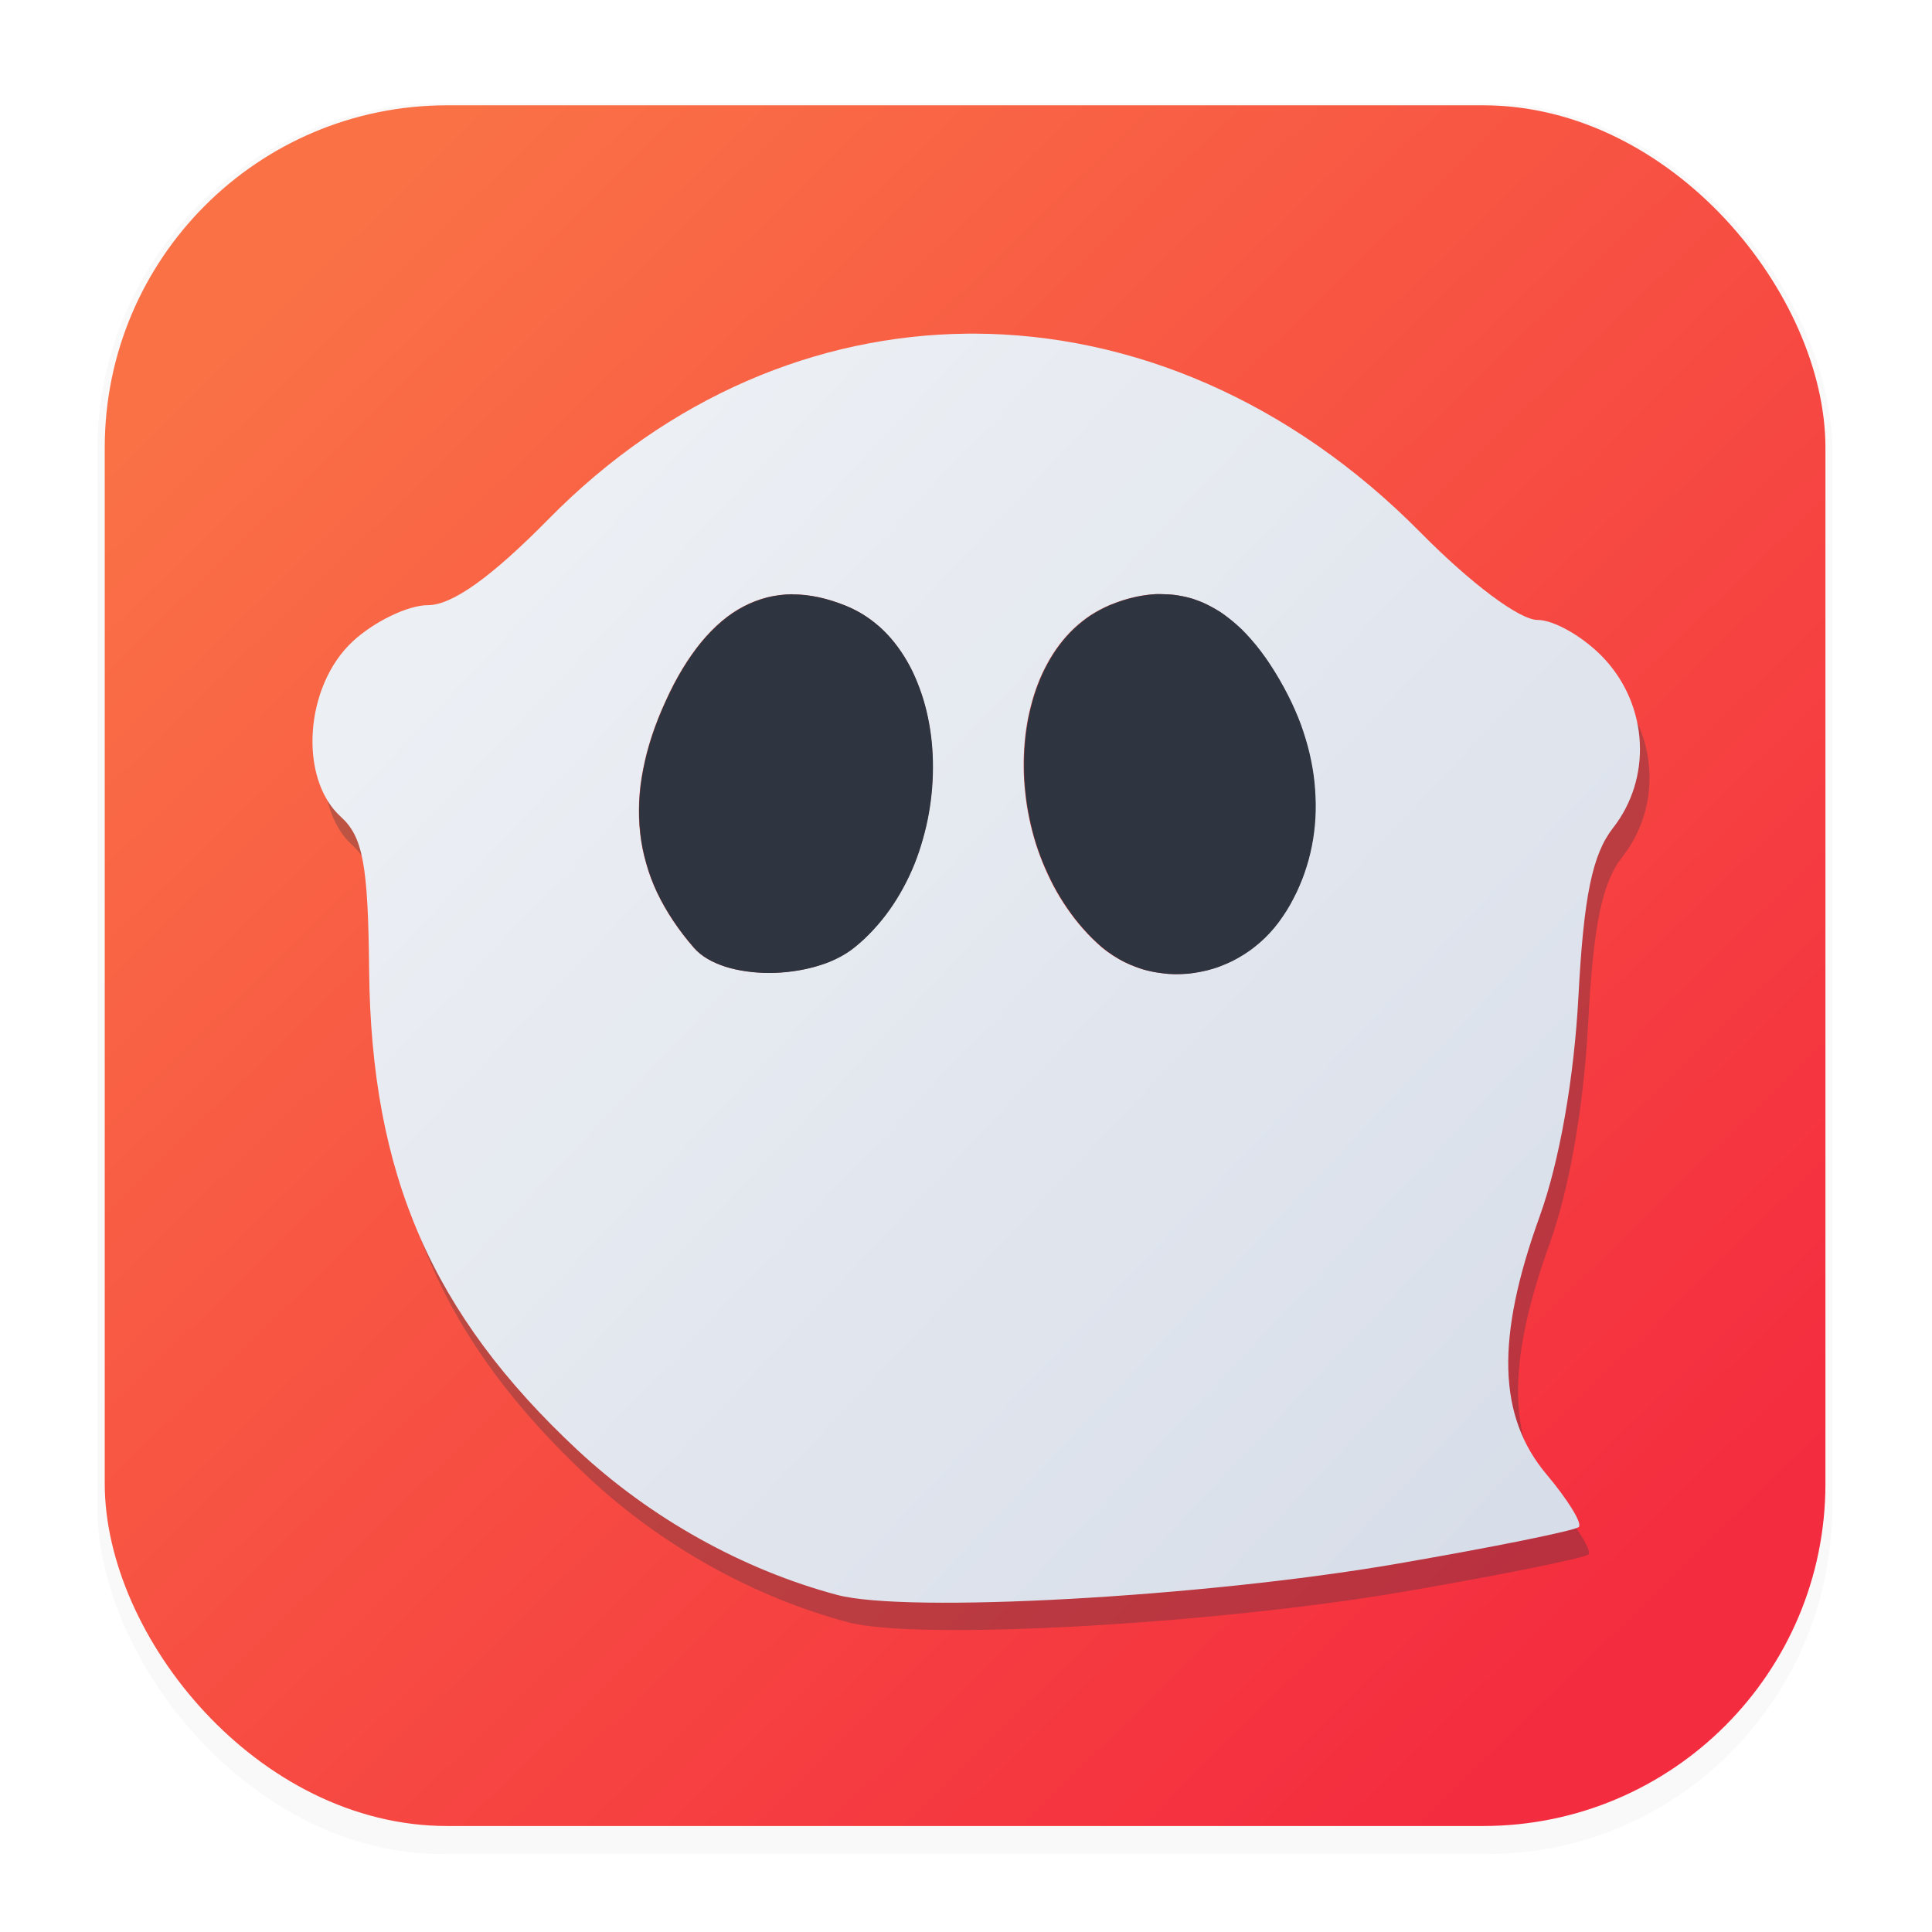 <?xml version="1.0" encoding="UTF-8" standalone="no"?>
<svg
   width="64"
   height="64"
   version="1.1"
   viewBox="0 0 16.933 16.933"
   id="svg51"
   sodipodi:docname="ghostwriter.svg"
   inkscape:version="1.2.1 (9c6d41e410, 2022-07-14)"
   xmlns:inkscape="http://www.inkscape.org/namespaces/inkscape"
   xmlns:sodipodi="http://sodipodi.sourceforge.net/DTD/sodipodi-0.dtd"
   xmlns:xlink="http://www.w3.org/1999/xlink"
   xmlns="http://www.w3.org/2000/svg"
   xmlns:svg="http://www.w3.org/2000/svg">
  <sodipodi:namedview
     id="namedview53"
     pagecolor="#505050"
     bordercolor="#ffffff"
     borderopacity="1"
     inkscape:showpageshadow="0"
     inkscape:pageopacity="0"
     inkscape:pagecheckerboard="1"
     inkscape:deskcolor="#505050"
     showgrid="false"
     inkscape:zoom="10.305766"
     inkscape:cx="12.565781"
     inkscape:cy="36.872561"
     inkscape:window-width="1920"
     inkscape:window-height="1015"
     inkscape:window-x="0"
     inkscape:window-y="37"
     inkscape:window-maximized="1"
     inkscape:current-layer="svg51" />
  <defs
     id="defs23">
    <linearGradient
       id="linearGradient1571"
       x1="43.9"
       x2="46.966"
       y1="7.792"
       y2="9.751"
       gradientUnits="userSpaceOnUse"
       spreadMethod="pad">
      <stop
         stop-color="#4c566a"
         offset="0"
         id="stop1567"
         style="stop-color:#4c676a;stop-opacity:1;" />
      <stop
         stop-color="#2e3440"
         offset="1"
         id="stop1569" />
    </linearGradient>
    <linearGradient
       id="linearGradient1565"
       x1="43.9"
       x2="46.966"
       y1="7.792"
       y2="9.751"
       gradientUnits="userSpaceOnUse"
       spreadMethod="pad">
      <stop
         stop-color="#4c566a"
         offset="0"
         id="stop1561"
         style="stop-color:#4c6a63;stop-opacity:1;" />
      <stop
         stop-color="#2e3440"
         offset="1"
         id="stop1563" />
    </linearGradient>
    <linearGradient
       id="linearGradient1559"
       x1="43.9"
       x2="46.966"
       y1="7.792"
       y2="9.751"
       gradientUnits="userSpaceOnUse"
       spreadMethod="pad">
      <stop
         stop-color="#4c566a"
         offset="0"
         id="stop1555"
         style="stop-color:#4c6a5c;stop-opacity:1;" />
      <stop
         stop-color="#2e3440"
         offset="1"
         id="stop1557" />
    </linearGradient>
    <linearGradient
       id="linearGradient1553"
       x1="43.9"
       x2="46.966"
       y1="7.792"
       y2="9.751"
       gradientUnits="userSpaceOnUse"
       spreadMethod="pad">
      <stop
         stop-color="#4c566a"
         offset="0"
         id="stop1549"
         style="stop-color:#4c6a58;stop-opacity:1;" />
      <stop
         stop-color="#2e3440"
         offset="1"
         id="stop1551" />
    </linearGradient>
    <linearGradient
       id="linearGradient1547"
       x1="43.9"
       x2="46.966"
       y1="7.792"
       y2="9.751"
       gradientUnits="userSpaceOnUse"
       spreadMethod="pad">
      <stop
         stop-color="#4c566a"
         offset="0"
         id="stop1543"
         style="stop-color:#4c6a57;stop-opacity:1;" />
      <stop
         stop-color="#2e3440"
         offset="1"
         id="stop1545" />
    </linearGradient>
    <linearGradient
       id="linearGradient1541"
       x1="43.9"
       x2="46.966"
       y1="7.792"
       y2="9.751"
       gradientUnits="userSpaceOnUse"
       spreadMethod="pad">
      <stop
         stop-color="#4c566a"
         offset="0"
         id="stop1537"
         style="stop-color:#4c6a5c;stop-opacity:1;" />
      <stop
         stop-color="#2e3440"
         offset="1"
         id="stop1539" />
    </linearGradient>
    <linearGradient
       id="linearGradient1535"
       x1="43.9"
       x2="46.966"
       y1="7.792"
       y2="9.751"
       gradientUnits="userSpaceOnUse"
       spreadMethod="pad">
      <stop
         stop-color="#4c566a"
         offset="0"
         id="stop1531"
         style="stop-color:#4c656a;stop-opacity:1;" />
      <stop
         stop-color="#2e3440"
         offset="1"
         id="stop1533" />
    </linearGradient>
    <linearGradient
       id="linearGradient1529"
       x1="43.9"
       x2="46.966"
       y1="7.792"
       y2="9.751"
       gradientUnits="userSpaceOnUse"
       spreadMethod="pad">
      <stop
         stop-color="#4c566a"
         offset="0"
         id="stop1525"
         style="stop-color:#4c506a;stop-opacity:1;" />
      <stop
         stop-color="#2e3440"
         offset="1"
         id="stop1527" />
    </linearGradient>
    <linearGradient
       id="linearGradient1523"
       x1="43.9"
       x2="46.966"
       y1="7.792"
       y2="9.751"
       gradientUnits="userSpaceOnUse"
       spreadMethod="pad">
      <stop
         stop-color="#4c566a"
         offset="0"
         id="stop1519"
         style="stop-color:#4c4e6a;stop-opacity:1;" />
      <stop
         stop-color="#2e3440"
         offset="1"
         id="stop1521" />
    </linearGradient>
    <linearGradient
       id="linearGradient1517"
       x1="43.9"
       x2="46.966"
       y1="7.792"
       y2="9.751"
       gradientUnits="userSpaceOnUse"
       spreadMethod="pad">
      <stop
         stop-color="#4c566a"
         offset="0"
         id="stop1513"
         style="stop-color:#4c566a;stop-opacity:1;" />
      <stop
         stop-color="#2e3440"
         offset="1"
         id="stop1515" />
    </linearGradient>
    <linearGradient
       id="linearGradient1511"
       x1="43.9"
       x2="46.966"
       y1="7.792"
       y2="9.751"
       gradientUnits="userSpaceOnUse"
       spreadMethod="pad">
      <stop
         stop-color="#4c566a"
         offset="0"
         id="stop1507"
         style="stop-color:#4c566a;stop-opacity:1;" />
      <stop
         stop-color="#2e3440"
         offset="1"
         id="stop1509" />
    </linearGradient>
    <linearGradient
       id="linearGradient1505"
       x1="43.9"
       x2="46.966"
       y1="7.792"
       y2="9.751"
       gradientUnits="userSpaceOnUse"
       spreadMethod="pad">
      <stop
         stop-color="#4c566a"
         offset="0"
         id="stop1501"
         style="stop-color:#4c566a;stop-opacity:1;" />
      <stop
         stop-color="#2e3440"
         offset="1"
         id="stop1503" />
    </linearGradient>
    <linearGradient
       id="linearGradient1499"
       x1="43.9"
       x2="46.966"
       y1="7.792"
       y2="9.751"
       gradientUnits="userSpaceOnUse"
       spreadMethod="pad">
      <stop
         stop-color="#4c566a"
         offset="0"
         id="stop1495"
         style="stop-color:#4c566a;stop-opacity:1;" />
      <stop
         stop-color="#2e3440"
         offset="1"
         id="stop1497" />
    </linearGradient>
    <linearGradient
       id="linearGradient1493"
       x1="43.9"
       x2="46.966"
       y1="7.792"
       y2="9.751"
       gradientUnits="userSpaceOnUse"
       spreadMethod="pad">
      <stop
         stop-color="#4c566a"
         offset="0"
         id="stop1489"
         style="stop-color:#4c566a;stop-opacity:1;" />
      <stop
         stop-color="#2e3440"
         offset="1"
         id="stop1491" />
    </linearGradient>
    <linearGradient
       id="linearGradient1487"
       x1="43.9"
       x2="46.966"
       y1="7.792"
       y2="9.751"
       gradientUnits="userSpaceOnUse"
       spreadMethod="pad">
      <stop
         stop-color="#4c566a"
         offset="0"
         id="stop1483"
         style="stop-color:#4c566a;stop-opacity:1;" />
      <stop
         stop-color="#2e3440"
         offset="1"
         id="stop1485" />
    </linearGradient>
    <linearGradient
       id="linearGradient1481"
       x1="43.9"
       x2="46.966"
       y1="7.792"
       y2="9.751"
       gradientUnits="userSpaceOnUse"
       spreadMethod="pad">
      <stop
         stop-color="#4c566a"
         offset="0"
         id="stop1477"
         style="stop-color:#4c566a;stop-opacity:1;" />
      <stop
         stop-color="#2e3440"
         offset="1"
         id="stop1479" />
    </linearGradient>
    <linearGradient
       id="linearGradient1475"
       x1="43.9"
       x2="46.966"
       y1="7.792"
       y2="9.751"
       gradientUnits="userSpaceOnUse"
       spreadMethod="pad">
      <stop
         stop-color="#4c566a"
         offset="0"
         id="stop1471"
         style="stop-color:#4c566a;stop-opacity:1;" />
      <stop
         stop-color="#2e3440"
         offset="1"
         id="stop1473" />
    </linearGradient>
    <linearGradient
       id="linearGradient1469"
       x1="43.9"
       x2="46.966"
       y1="7.792"
       y2="9.751"
       gradientUnits="userSpaceOnUse"
       spreadMethod="pad">
      <stop
         stop-color="#4c566a"
         offset="0"
         id="stop1465"
         style="stop-color:#4c566a;stop-opacity:1;" />
      <stop
         stop-color="#2e3440"
         offset="1"
         id="stop1467" />
    </linearGradient>
    <linearGradient
       id="linearGradient1463"
       x1="43.9"
       x2="46.966"
       y1="7.792"
       y2="9.751"
       gradientUnits="userSpaceOnUse"
       spreadMethod="pad">
      <stop
         stop-color="#4c566a"
         offset="0"
         id="stop1459"
         style="stop-color:#4c566a;stop-opacity:1;" />
      <stop
         stop-color="#2e3440"
         offset="1"
         id="stop1461" />
    </linearGradient>
    <linearGradient
       id="linearGradient1457"
       x1="43.9"
       x2="46.966"
       y1="7.792"
       y2="9.751"
       gradientUnits="userSpaceOnUse"
       spreadMethod="pad">
      <stop
         stop-color="#4c566a"
         offset="0"
         id="stop1453"
         style="stop-color:#4c566a;stop-opacity:1;" />
      <stop
         stop-color="#2e3440"
         offset="1"
         id="stop1455" />
    </linearGradient>
    <linearGradient
       id="linearGradient1451"
       x1="43.9"
       x2="46.966"
       y1="7.792"
       y2="9.751"
       gradientUnits="userSpaceOnUse"
       spreadMethod="pad">
      <stop
         stop-color="#4c566a"
         offset="0"
         id="stop1447"
         style="stop-color:#7a869f;stop-opacity:1;" />
      <stop
         stop-color="#2e3440"
         offset="1"
         id="stop1449" />
    </linearGradient>
    <linearGradient
       id="linearGradient1445"
       x1="43.9"
       x2="46.966"
       y1="7.792"
       y2="9.751"
       gradientUnits="userSpaceOnUse"
       spreadMethod="pad">
      <stop
         stop-color="#4c566a"
         offset="0"
         id="stop1441"
         style="stop-color:#677590;stop-opacity:1;" />
      <stop
         stop-color="#2e3440"
         offset="1"
         id="stop1443" />
    </linearGradient>
    <linearGradient
       id="linearGradient1439"
       x1="43.9"
       x2="46.966"
       y1="7.792"
       y2="9.751"
       gradientUnits="userSpaceOnUse"
       spreadMethod="pad">
      <stop
         stop-color="#4c566a"
         offset="0"
         id="stop1435"
         style="stop-color:#485164;stop-opacity:1;" />
      <stop
         stop-color="#2e3440"
         offset="1"
         id="stop1437" />
    </linearGradient>
    <linearGradient
       id="linearGradient1433"
       x1="43.9"
       x2="46.966"
       y1="7.792"
       y2="9.751"
       gradientUnits="userSpaceOnUse"
       spreadMethod="pad">
      <stop
         stop-color="#4c566a"
         offset="0"
         id="stop1429"
         style="stop-color:#2d333f;stop-opacity:1;" />
      <stop
         stop-color="#2e3440"
         offset="1"
         id="stop1431" />
    </linearGradient>
    <linearGradient
       id="linearGradient1427"
       x1="43.9"
       x2="46.966"
       y1="7.792"
       y2="9.751"
       gradientUnits="userSpaceOnUse"
       spreadMethod="pad">
      <stop
         stop-color="#4c566a"
         offset="0"
         id="stop1423"
         style="stop-color:#1e222a;stop-opacity:1;" />
      <stop
         stop-color="#2e3440"
         offset="1"
         id="stop1425" />
    </linearGradient>
    <linearGradient
       id="linearGradient1421"
       x1="43.9"
       x2="46.966"
       y1="7.792"
       y2="9.751"
       gradientUnits="userSpaceOnUse"
       spreadMethod="pad">
      <stop
         stop-color="#4c566a"
         offset="0"
         id="stop1417"
         style="stop-color:#171a20;stop-opacity:1;" />
      <stop
         stop-color="#2e3440"
         offset="1"
         id="stop1419" />
    </linearGradient>
    <linearGradient
       id="linearGradient1415"
       x1="43.9"
       x2="46.966"
       y1="7.792"
       y2="9.751"
       gradientUnits="userSpaceOnUse"
       spreadMethod="pad">
      <stop
         stop-color="#4c566a"
         offset="0"
         id="stop1411"
         style="stop-color:#15181e;stop-opacity:1;" />
      <stop
         stop-color="#2e3440"
         offset="1"
         id="stop1413" />
    </linearGradient>
    <linearGradient
       id="linearGradient1409"
       x1="43.9"
       x2="46.966"
       y1="7.792"
       y2="9.751"
       gradientUnits="userSpaceOnUse"
       spreadMethod="pad">
      <stop
         stop-color="#4c566a"
         offset="0"
         id="stop1405"
         style="stop-color:#191c22;stop-opacity:1;" />
      <stop
         stop-color="#2e3440"
         offset="1"
         id="stop1407" />
    </linearGradient>
    <linearGradient
       id="linearGradient1403"
       x1="43.9"
       x2="46.966"
       y1="7.792"
       y2="9.751"
       gradientUnits="userSpaceOnUse"
       spreadMethod="pad">
      <stop
         stop-color="#4c566a"
         offset="0"
         id="stop1399"
         style="stop-color:#2a303b;stop-opacity:1;" />
      <stop
         stop-color="#2e3440"
         offset="1"
         id="stop1401" />
    </linearGradient>
    <linearGradient
       id="linearGradient1397"
       x1="43.9"
       x2="46.966"
       y1="7.792"
       y2="9.751"
       gradientUnits="userSpaceOnUse"
       spreadMethod="pad">
      <stop
         stop-color="#4c566a"
         offset="0"
         id="stop1393"
         style="stop-color:#3f4858;stop-opacity:1;" />
      <stop
         stop-color="#2e3440"
         offset="1"
         id="stop1395" />
    </linearGradient>
    <linearGradient
       id="linearGradient1391"
       x1="43.9"
       x2="46.966"
       y1="7.792"
       y2="9.751"
       gradientUnits="userSpaceOnUse"
       spreadMethod="pad">
      <stop
         stop-color="#4c566a"
         offset="0"
         id="stop1387"
         style="stop-color:#454e60;stop-opacity:1;" />
      <stop
         stop-color="#2e3440"
         offset="1"
         id="stop1389" />
    </linearGradient>
    <linearGradient
       id="linearGradient1385"
       x1="43.9"
       x2="46.966"
       y1="7.792"
       y2="9.751"
       gradientUnits="userSpaceOnUse"
       spreadMethod="pad">
      <stop
         stop-color="#4c566a"
         offset="0"
         id="stop1381"
         style="stop-color:#254991;stop-opacity:1;" />
      <stop
         stop-color="#2e3440"
         offset="1"
         id="stop1383" />
    </linearGradient>
    <linearGradient
       id="linearGradient1379"
       x1="43.9"
       x2="46.966"
       y1="7.792"
       y2="9.751"
       gradientUnits="userSpaceOnUse"
       spreadMethod="pad">
      <stop
         stop-color="#4c566a"
         offset="0"
         id="stop1375"
         style="stop-color:#214895;stop-opacity:1;" />
      <stop
         stop-color="#2e3440"
         offset="1"
         id="stop1377" />
    </linearGradient>
    <linearGradient
       id="linearGradient1373"
       x1="43.9"
       x2="46.966"
       y1="7.792"
       y2="9.751"
       gradientUnits="userSpaceOnUse"
       spreadMethod="pad">
      <stop
         stop-color="#4c566a"
         offset="0"
         id="stop1369"
         style="stop-color:#214895;stop-opacity:1;" />
      <stop
         stop-color="#2e3440"
         offset="1"
         id="stop1371" />
    </linearGradient>
    <linearGradient
       id="linearGradient1367"
       x1="43.9"
       x2="46.966"
       y1="7.792"
       y2="9.751"
       gradientUnits="userSpaceOnUse"
       spreadMethod="pad">
      <stop
         stop-color="#4c566a"
         offset="0"
         id="stop1363"
         style="stop-color:#204796;stop-opacity:1;" />
      <stop
         stop-color="#2e3440"
         offset="1"
         id="stop1365" />
    </linearGradient>
    <linearGradient
       id="linearGradient1361"
       x1="43.9"
       x2="46.966"
       y1="7.792"
       y2="9.751"
       gradientUnits="userSpaceOnUse"
       spreadMethod="pad">
      <stop
         stop-color="#4c566a"
         offset="0"
         id="stop1357"
         style="stop-color:#214895;stop-opacity:1;" />
      <stop
         stop-color="#2e3440"
         offset="1"
         id="stop1359" />
    </linearGradient>
    <linearGradient
       id="linearGradient1355"
       x1="43.9"
       x2="46.966"
       y1="7.792"
       y2="9.751"
       gradientUnits="userSpaceOnUse"
       spreadMethod="pad">
      <stop
         stop-color="#4c566a"
         offset="0"
         id="stop1351"
         style="stop-color:#2e4c88;stop-opacity:1;" />
      <stop
         stop-color="#2e3440"
         offset="1"
         id="stop1353" />
    </linearGradient>
    <linearGradient
       id="linearGradient1349"
       x1="43.9"
       x2="46.966"
       y1="7.792"
       y2="9.751"
       gradientUnits="userSpaceOnUse"
       spreadMethod="pad">
      <stop
         stop-color="#4c566a"
         offset="0"
         id="stop1345"
         style="stop-color:#3d5179;stop-opacity:1;" />
      <stop
         stop-color="#2e3440"
         offset="1"
         id="stop1347" />
    </linearGradient>
    <linearGradient
       id="linearGradient1343"
       x1="43.9"
       x2="46.966"
       y1="7.792"
       y2="9.751"
       gradientUnits="userSpaceOnUse"
       spreadMethod="pad">
      <stop
         stop-color="#4c566a"
         offset="0"
         id="stop1339"
         style="stop-color:#3f5277;stop-opacity:1;" />
      <stop
         stop-color="#2e3440"
         offset="1"
         id="stop1341" />
    </linearGradient>
    <linearGradient
       id="linearGradient1176"
       x1="43.9"
       x2="46.966"
       y1="7.792"
       y2="9.751"
       gradientUnits="userSpaceOnUse"
       spreadMethod="pad">
      <stop
         stop-color="#4c566a"
         offset="0"
         id="stop1172"
         style="stop-color:#18459e;stop-opacity:1;" />
      <stop
         stop-color="#2e3440"
         offset="1"
         id="stop1174" />
    </linearGradient>
    <linearGradient
       id="linearGradient1170"
       x1="43.9"
       x2="46.966"
       y1="7.792"
       y2="9.751"
       gradientUnits="userSpaceOnUse"
       spreadMethod="pad">
      <stop
         stop-color="#4c566a"
         offset="0"
         id="stop1166"
         style="stop-color:#17449f;stop-opacity:1;" />
      <stop
         stop-color="#2e3440"
         offset="1"
         id="stop1168" />
    </linearGradient>
    <linearGradient
       id="linearGradient1164"
       x1="43.9"
       x2="46.966"
       y1="7.792"
       y2="9.751"
       gradientUnits="userSpaceOnUse"
       spreadMethod="pad">
      <stop
         stop-color="#4c566a"
         offset="0"
         id="stop1160"
         style="stop-color:#1644a0;stop-opacity:1;" />
      <stop
         stop-color="#2e3440"
         offset="1"
         id="stop1162" />
    </linearGradient>
    <linearGradient
       id="linearGradient1158"
       x1="43.9"
       x2="46.966"
       y1="7.792"
       y2="9.751"
       gradientUnits="userSpaceOnUse"
       spreadMethod="pad">
      <stop
         stop-color="#4c566a"
         offset="0"
         id="stop1154"
         style="stop-color:#19459d;stop-opacity:1;" />
      <stop
         stop-color="#2e3440"
         offset="1"
         id="stop1156" />
    </linearGradient>
    <linearGradient
       id="linearGradient1152"
       x1="43.9"
       x2="46.966"
       y1="7.792"
       y2="9.751"
       gradientUnits="userSpaceOnUse"
       spreadMethod="pad">
      <stop
         stop-color="#4c566a"
         offset="0"
         id="stop1148"
         style="stop-color:#2a4b8c;stop-opacity:1;" />
      <stop
         stop-color="#2e3440"
         offset="1"
         id="stop1150" />
    </linearGradient>
    <linearGradient
       id="linearGradient1146"
       x1="43.9"
       x2="46.966"
       y1="7.792"
       y2="9.751"
       gradientUnits="userSpaceOnUse"
       spreadMethod="pad">
      <stop
         stop-color="#4c566a"
         offset="0"
         id="stop1142"
         style="stop-color:#364f80;stop-opacity:1;" />
      <stop
         stop-color="#2e3440"
         offset="1"
         id="stop1144" />
    </linearGradient>
    <linearGradient
       id="linearGradient1140"
       x1="43.9"
       x2="46.966"
       y1="7.792"
       y2="9.751"
       gradientUnits="userSpaceOnUse"
       spreadMethod="pad">
      <stop
         stop-color="#4c566a"
         offset="0"
         id="stop1136"
         style="stop-color:#3a507c;stop-opacity:1;" />
      <stop
         stop-color="#2e3440"
         offset="1"
         id="stop1138" />
    </linearGradient>
    <linearGradient
       id="linearGradient1134"
       x1="43.9"
       x2="46.966"
       y1="7.792"
       y2="9.751"
       gradientUnits="userSpaceOnUse"
       spreadMethod="pad">
      <stop
         stop-color="#4c566a"
         offset="0"
         id="stop1130"
         style="stop-color:#3b507b;stop-opacity:1;" />
      <stop
         stop-color="#2e3440"
         offset="1"
         id="stop1132" />
    </linearGradient>
    <linearGradient
       id="linearGradient1128"
       x1="43.9"
       x2="46.966"
       y1="7.792"
       y2="9.751"
       gradientUnits="userSpaceOnUse"
       spreadMethod="pad">
      <stop
         stop-color="#4c566a"
         offset="0"
         id="stop1124"
         style="stop-color:#344e82;stop-opacity:1;" />
      <stop
         stop-color="#2e3440"
         offset="1"
         id="stop1126" />
    </linearGradient>
    <linearGradient
       id="linearGradient1122"
       x1="43.9"
       x2="46.966"
       y1="7.792"
       y2="9.751"
       gradientUnits="userSpaceOnUse"
       spreadMethod="pad">
      <stop
         stop-color="#4c566a"
         offset="0"
         id="stop1118"
         style="stop-color:#434c5d;stop-opacity:1;" />
      <stop
         stop-color="#2e3440"
         offset="1"
         id="stop1120" />
    </linearGradient>
    <linearGradient
       id="linearGradient1116"
       x1="43.9"
       x2="46.966"
       y1="7.792"
       y2="9.751"
       gradientUnits="userSpaceOnUse"
       spreadMethod="pad">
      <stop
         stop-color="#4c566a"
         offset="0"
         id="stop1112"
         style="stop-color:#424b5c;stop-opacity:1;" />
      <stop
         stop-color="#2e3440"
         offset="1"
         id="stop1114" />
    </linearGradient>
    <linearGradient
       id="linearGradient1110"
       x1="43.9"
       x2="46.966"
       y1="7.792"
       y2="9.751"
       gradientUnits="userSpaceOnUse"
       spreadMethod="pad">
      <stop
         stop-color="#4c566a"
         offset="0"
         id="stop1106"
         style="stop-color:#3a4151;stop-opacity:1;" />
      <stop
         stop-color="#2e3440"
         offset="1"
         id="stop1108" />
    </linearGradient>
    <linearGradient
       id="linearGradient1104"
       x1="43.9"
       x2="46.966"
       y1="7.792"
       y2="9.751"
       gradientUnits="userSpaceOnUse"
       spreadMethod="pad">
      <stop
         stop-color="#4c566a"
         offset="0"
         id="stop1100"
         style="stop-color:#323946;stop-opacity:1;" />
      <stop
         stop-color="#2e3440"
         offset="1"
         id="stop1102" />
    </linearGradient>
    <linearGradient
       id="linearGradient1098"
       x1="43.9"
       x2="46.966"
       y1="7.792"
       y2="9.751"
       gradientUnits="userSpaceOnUse"
       spreadMethod="pad">
      <stop
         stop-color="#4c566a"
         offset="0"
         id="stop1094"
         style="stop-color:#2e3441;stop-opacity:1;" />
      <stop
         stop-color="#2e3440"
         offset="1"
         id="stop1096" />
    </linearGradient>
    <linearGradient
       id="linearGradient1092"
       x1="43.9"
       x2="46.966"
       y1="7.792"
       y2="9.751"
       gradientUnits="userSpaceOnUse"
       spreadMethod="pad">
      <stop
         stop-color="#4c566a"
         offset="0"
         id="stop1088"
         style="stop-color:#2b313d;stop-opacity:1;" />
      <stop
         stop-color="#2e3440"
         offset="1"
         id="stop1090" />
    </linearGradient>
    <linearGradient
       id="linearGradient1086"
       x1="43.9"
       x2="46.966"
       y1="7.792"
       y2="9.751"
       gradientUnits="userSpaceOnUse"
       spreadMethod="pad">
      <stop
         stop-color="#4c566a"
         offset="0"
         id="stop1082"
         style="stop-color:#2a2f3a;stop-opacity:1;" />
      <stop
         stop-color="#2e3440"
         offset="1"
         id="stop1084" />
    </linearGradient>
    <linearGradient
       id="linearGradient1080"
       x1="43.9"
       x2="46.966"
       y1="7.792"
       y2="9.751"
       gradientUnits="userSpaceOnUse"
       spreadMethod="pad">
      <stop
         stop-color="#4c566a"
         offset="0"
         id="stop1076"
         style="stop-color:#282d37;stop-opacity:1;" />
      <stop
         stop-color="#2e3440"
         offset="1"
         id="stop1078" />
    </linearGradient>
    <linearGradient
       id="linearGradient1074"
       x1="43.9"
       x2="46.966"
       y1="7.792"
       y2="9.751"
       gradientUnits="userSpaceOnUse"
       spreadMethod="pad">
      <stop
         stop-color="#4c566a"
         offset="0"
         id="stop1070"
         style="stop-color:#282d38;stop-opacity:1;" />
      <stop
         stop-color="#2e3440"
         offset="1"
         id="stop1072" />
    </linearGradient>
    <linearGradient
       id="linearGradient1068"
       x1="43.9"
       x2="46.966"
       y1="7.792"
       y2="9.751"
       gradientUnits="userSpaceOnUse"
       spreadMethod="pad">
      <stop
         stop-color="#4c566a"
         offset="0"
         id="stop1064"
         style="stop-color:#2d333f;stop-opacity:1;" />
      <stop
         stop-color="#2e3440"
         offset="1"
         id="stop1066" />
    </linearGradient>
    <linearGradient
       id="linearGradient1062"
       x1="43.9"
       x2="46.966"
       y1="7.792"
       y2="9.751"
       gradientUnits="userSpaceOnUse"
       spreadMethod="pad">
      <stop
         stop-color="#4c566a"
         offset="0"
         id="stop1058"
         style="stop-color:#3e4656;stop-opacity:1;" />
      <stop
         stop-color="#2e3440"
         offset="1"
         id="stop1060" />
    </linearGradient>
    <linearGradient
       id="linearGradient1056"
       x1="43.9"
       x2="46.966"
       y1="7.792"
       y2="9.751"
       gradientUnits="userSpaceOnUse"
       spreadMethod="pad">
      <stop
         stop-color="#4c566a"
         offset="0"
         id="stop1052"
         style="stop-color:#4c566a;stop-opacity:1;" />
      <stop
         stop-color="#2e3440"
         offset="1"
         id="stop1054" />
    </linearGradient>
    <linearGradient
       id="linearGradient1050"
       x1="43.9"
       x2="46.966"
       y1="7.792"
       y2="9.751"
       gradientUnits="userSpaceOnUse"
       spreadMethod="pad">
      <stop
         stop-color="#4c566a"
         offset="0"
         id="stop1046"
         style="stop-color:#4f596e;stop-opacity:1;" />
      <stop
         stop-color="#2e3440"
         offset="1"
         id="stop1048" />
    </linearGradient>
    <linearGradient
       id="linearGradient1044"
       x1="43.9"
       x2="46.966"
       y1="7.792"
       y2="9.751"
       gradientUnits="userSpaceOnUse"
       spreadMethod="pad">
      <stop
         stop-color="#4c566a"
         offset="0"
         id="stop1040"
         style="stop-color:#284a8e;stop-opacity:1;" />
      <stop
         stop-color="#2e3440"
         offset="1"
         id="stop1042" />
    </linearGradient>
    <linearGradient
       id="linearGradient1038"
       x1="43.9"
       x2="46.966"
       y1="7.792"
       y2="9.751"
       gradientUnits="userSpaceOnUse"
       spreadMethod="pad">
      <stop
         stop-color="#4c566a"
         offset="0"
         id="stop1034"
         style="stop-color:#284a8e;stop-opacity:1;" />
      <stop
         stop-color="#2e3440"
         offset="1"
         id="stop1036" />
    </linearGradient>
    <linearGradient
       id="linearGradient1032"
       x1="43.9"
       x2="46.966"
       y1="7.792"
       y2="9.751"
       gradientUnits="userSpaceOnUse"
       spreadMethod="pad">
      <stop
         stop-color="#4c566a"
         offset="0"
         id="stop1028"
         style="stop-color:#284a8e;stop-opacity:1;" />
      <stop
         stop-color="#2e3440"
         offset="1"
         id="stop1030" />
    </linearGradient>
    <linearGradient
       id="linearGradient1026"
       x1="43.9"
       x2="46.966"
       y1="7.792"
       y2="9.751"
       gradientUnits="userSpaceOnUse"
       spreadMethod="pad">
      <stop
         stop-color="#4c566a"
         offset="0"
         id="stop1022"
         style="stop-color:#2d4c89;stop-opacity:1;" />
      <stop
         stop-color="#2e3440"
         offset="1"
         id="stop1024" />
    </linearGradient>
    <linearGradient
       id="linearGradient1020"
       x1="43.9"
       x2="46.966"
       y1="7.792"
       y2="9.751"
       gradientUnits="userSpaceOnUse"
       spreadMethod="pad">
      <stop
         stop-color="#4c566a"
         offset="0"
         id="stop1016"
         style="stop-color:#334e83;stop-opacity:1;" />
      <stop
         stop-color="#2e3440"
         offset="1"
         id="stop1018" />
    </linearGradient>
    <linearGradient
       id="linearGradient1014"
       x1="43.9"
       x2="46.966"
       y1="7.792"
       y2="9.751"
       gradientUnits="userSpaceOnUse"
       spreadMethod="pad">
      <stop
         stop-color="#4c566a"
         offset="0"
         id="stop1010"
         style="stop-color:#445372;stop-opacity:1;" />
      <stop
         stop-color="#2e3440"
         offset="1"
         id="stop1012" />
    </linearGradient>
    <linearGradient
       id="linearGradient1008"
       x1="43.9"
       x2="46.966"
       y1="7.792"
       y2="9.751"
       gradientUnits="userSpaceOnUse"
       spreadMethod="pad">
      <stop
         stop-color="#4c566a"
         offset="0"
         id="stop1004"
         style="stop-color:#4c566a;stop-opacity:1;" />
      <stop
         stop-color="#2e3440"
         offset="1"
         id="stop1006" />
    </linearGradient>
    <linearGradient
       id="linearGradient1002"
       x1="43.9"
       x2="46.966"
       y1="7.792"
       y2="9.751"
       gradientUnits="userSpaceOnUse"
       spreadMethod="pad">
      <stop
         stop-color="#4c566a"
         offset="0"
         id="stop998"
         style="stop-color:#4d5669;stop-opacity:1;" />
      <stop
         stop-color="#2e3440"
         offset="1"
         id="stop1000" />
    </linearGradient>
    <linearGradient
       id="linearGradient996"
       x1="43.9"
       x2="46.966"
       y1="7.792"
       y2="9.751"
       gradientUnits="userSpaceOnUse"
       spreadMethod="pad">
      <stop
         stop-color="#4c566a"
         offset="0"
         id="stop992"
         style="stop-color:#384f7e;stop-opacity:1;" />
      <stop
         stop-color="#2e3440"
         offset="1"
         id="stop994" />
    </linearGradient>
    <linearGradient
       id="linearGradient990"
       x1="43.9"
       x2="46.966"
       y1="7.792"
       y2="9.751"
       gradientUnits="userSpaceOnUse"
       spreadMethod="pad">
      <stop
         stop-color="#4c566a"
         offset="0"
         id="stop986" />
      <stop
         stop-color="#2e3440"
         offset="1"
         id="stop988"
         style="stop-color:#2e3440;stop-opacity:1;" />
    </linearGradient>
    <linearGradient
       id="linearGradient984"
       x1="43.9"
       x2="46.966"
       y1="7.792"
       y2="9.751"
       gradientUnits="userSpaceOnUse"
       spreadMethod="pad">
      <stop
         stop-color="#4c566a"
         offset="0"
         id="stop980" />
      <stop
         stop-color="#2e3440"
         offset="1"
         id="stop982"
         style="stop-color:#1c2e52;stop-opacity:1;" />
    </linearGradient>
    <linearGradient
       id="linearGradient978"
       x1="43.9"
       x2="46.966"
       y1="7.792"
       y2="9.751"
       gradientUnits="userSpaceOnUse"
       spreadMethod="pad">
      <stop
         stop-color="#4c566a"
         offset="0"
         id="stop974" />
      <stop
         stop-color="#2e3440"
         offset="1"
         id="stop976"
         style="stop-color:#1b2e53;stop-opacity:1;" />
    </linearGradient>
    <linearGradient
       id="linearGradient972"
       x1="43.9"
       x2="46.966"
       y1="7.792"
       y2="9.751"
       gradientUnits="userSpaceOnUse"
       spreadMethod="pad">
      <stop
         stop-color="#4c566a"
         offset="0"
         id="stop968" />
      <stop
         stop-color="#2e3440"
         offset="1"
         id="stop970"
         style="stop-color:#1b2e53;stop-opacity:1;" />
    </linearGradient>
    <linearGradient
       id="linearGradient966"
       x1="43.9"
       x2="46.966"
       y1="7.792"
       y2="9.751"
       gradientUnits="userSpaceOnUse"
       spreadMethod="pad">
      <stop
         stop-color="#4c566a"
         offset="0"
         id="stop962" />
      <stop
         stop-color="#2e3440"
         offset="1"
         id="stop964"
         style="stop-color:#1f2f4f;stop-opacity:1;" />
    </linearGradient>
    <linearGradient
       id="linearGradient960"
       x1="43.9"
       x2="46.966"
       y1="7.792"
       y2="9.751"
       gradientUnits="userSpaceOnUse"
       spreadMethod="pad">
      <stop
         stop-color="#4c566a"
         offset="0"
         id="stop956" />
      <stop
         stop-color="#2e3440"
         offset="1"
         id="stop958"
         style="stop-color:#263148;stop-opacity:1;" />
    </linearGradient>
    <linearGradient
       id="linearGradient954"
       x1="43.9"
       x2="46.966"
       y1="7.792"
       y2="9.751"
       gradientUnits="userSpaceOnUse"
       spreadMethod="pad">
      <stop
         stop-color="#4c566a"
         offset="0"
         id="stop950" />
      <stop
         stop-color="#2e3440"
         offset="1"
         id="stop952"
         style="stop-color:#2b3343;stop-opacity:1;" />
    </linearGradient>
    <linearGradient
       id="linearGradient948"
       x1="43.9"
       x2="46.966"
       y1="7.792"
       y2="9.751"
       gradientUnits="userSpaceOnUse"
       spreadMethod="pad">
      <stop
         stop-color="#4c566a"
         offset="0"
         id="stop944" />
      <stop
         stop-color="#2e3440"
         offset="1"
         id="stop946"
         style="stop-color:#2c3342;stop-opacity:1;" />
    </linearGradient>
    <linearGradient
       id="linearGradient942"
       x1="43.9"
       x2="46.966"
       y1="7.792"
       y2="9.751"
       gradientUnits="userSpaceOnUse"
       spreadMethod="pad">
      <stop
         stop-color="#4c566a"
         offset="0"
         id="stop938" />
      <stop
         stop-color="#2e3440"
         offset="1"
         id="stop940"
         style="stop-color:#1e2f50;stop-opacity:1;" />
    </linearGradient>
    <linearGradient
       id="linearGradient936"
       x1="43.9"
       x2="46.966"
       y1="7.792"
       y2="9.751"
       gradientUnits="userSpaceOnUse"
       spreadMethod="pad">
      <stop
         stop-color="#4c566a"
         offset="0"
         id="stop932" />
      <stop
         stop-color="#2e3440"
         offset="1"
         id="stop934"
         style="stop-color:#202f4e;stop-opacity:1;" />
    </linearGradient>
    <linearGradient
       id="linearGradient930"
       x1="43.9"
       x2="46.966"
       y1="7.792"
       y2="9.751"
       gradientUnits="userSpaceOnUse"
       spreadMethod="pad">
      <stop
         stop-color="#4c566a"
         offset="0"
         id="stop926" />
      <stop
         stop-color="#2e3440"
         offset="1"
         id="stop928"
         style="stop-color:#1e2f50;stop-opacity:1;" />
    </linearGradient>
    <linearGradient
       id="linearGradient924"
       x1="43.9"
       x2="46.966"
       y1="7.792"
       y2="9.751"
       gradientUnits="userSpaceOnUse"
       spreadMethod="pad">
      <stop
         stop-color="#4c566a"
         offset="0"
         id="stop920" />
      <stop
         stop-color="#2e3440"
         offset="1"
         id="stop922"
         style="stop-color:#1e2f50;stop-opacity:1;" />
    </linearGradient>
    <linearGradient
       id="linearGradient918"
       x1="43.9"
       x2="46.966"
       y1="7.792"
       y2="9.751"
       gradientUnits="userSpaceOnUse">
      <stop
         stop-color="#4c566a"
         offset="0"
         id="stop914" />
      <stop
         stop-color="#2e3440"
         offset="1"
         id="stop916"
         style="stop-color:#1b2e53;stop-opacity:1;" />
    </linearGradient>
    <filter
       id="filter1178"
       x="-0.048"
       y="-0.048"
       width="1.096"
       height="1.096"
       color-interpolation-filters="sRGB">
      <feGaussianBlur
         stdDeviation="0.307"
         id="feGaussianBlur2" />
    </filter>
    <linearGradient
       id="linearGradient1340"
       x1="14.188"
       x2="2.522"
       y1="14.457"
       y2="2.49"
       gradientUnits="userSpaceOnUse">
      <stop
         stop-color="#bf616a"
         offset="0"
         id="stop5"
         style="stop-color:#f42c3f;stop-opacity:1;" />
      <stop
         stop-color="#d08770"
         offset="1"
         id="stop7"
         style="stop-color:#fa7146;stop-opacity:1;" />
    </linearGradient>
    <linearGradient
       id="linearGradient1333"
       x1="161.78"
       x2="184.16"
       y1="28.191"
       y2="49.356"
       gradientUnits="userSpaceOnUse">
      <stop
         stop-color="#eceff4"
         offset="0"
         id="stop10" />
      <stop
         stop-color="#d8dee9"
         offset="1"
         id="stop12" />
    </linearGradient>
    <linearGradient
       id="linearGradient2031"
       x1="43.9"
       x2="46.966"
       y1="7.792"
       y2="9.751"
       gradientUnits="userSpaceOnUse"
       xlink:href="#linearGradient1571">
      <stop
         stop-color="#4c566a"
         offset="0"
         id="stop15" />
      <stop
         stop-color="#2e3440"
         offset="1"
         id="stop17" />
    </linearGradient>
    <filter
       id="filter888"
       x="-0.106"
       y="-0.11"
       width="1.211"
       height="1.221"
       color-interpolation-filters="sRGB">
      <feGaussianBlur
         stdDeviation="0.347"
         id="feGaussianBlur20" />
    </filter>
  </defs>
  <g
     transform="translate(-.008 -.003)"
     stroke-linecap="round"
     stroke-linejoin="round"
     id="g31">
    <rect
       transform="matrix(.991 0 0 1 .073 .002)"
       x=".794"
       y=".905"
       width="15.346"
       height="15.346"
       rx="3.053"
       ry="3.053"
       fill="#000000"
       filter="url(#filter1178)"
       opacity=".15"
       stroke-width="1.249"
       style="mix-blend-mode:normal"
       id="rect25" />
    <rect
       x=".926"
       y=".926"
       width="15.081"
       height="15.081"
       rx="3"
       ry="3"
       fill="url(#linearGradient1340)"
       stroke-width="1.227"
       id="rect27" />
    <rect
       x=".012"
       y=".006"
       width="16.924"
       height="16.927"
       fill="none"
       opacity=".15"
       stroke-width="1.052"
       id="rect29" />
  </g>
  <g
     transform="matrix(1.474 0 0 1.474 -58.612 -6.026)"
     fill="#2e3440"
     filter="url(#filter888)"
     opacity=".3"
     stroke-width=".331"
     id="g39">
    <path
       d="m45.575 6.246c-0.89 0.009-1.769 0.375-2.482 1.099-0.342 0.347-0.574 0.513-0.718 0.513-0.117 0-0.318 0.097-0.445 0.215-0.286 0.265-0.323 0.813-0.071 1.041 0.131 0.119 0.162 0.285 0.168 0.911 0.012 1.213 0.372 2.042 1.238 2.85 0.434 0.405 0.981 0.71 1.541 0.859 0.415 0.111 2.177 0.013 3.32-0.184 0.574-0.099 1.062-0.198 1.083-0.219 0.021-0.021-0.065-0.161-0.191-0.312-0.29-0.344-0.302-0.809-0.041-1.532 0.118-0.326 0.204-0.819 0.23-1.31 0.031-0.591 0.082-0.84 0.205-0.996 0.231-0.295 0.21-0.722-0.051-1.004-0.118-0.127-0.297-0.232-0.397-0.232-0.107 0-0.395-0.215-0.695-0.519-0.773-0.783-1.716-1.178-2.65-1.18-0.014-3.84e-5 -0.028-1.411e-4 -0.042 0zm1.137 1.546c0.006-5.24e-5 0.012-2.09e-5 0.019 0 0.012 4.26e-5 0.024 2.91e-4 0.036 0.001 0.012 7.409e-4 0.024 0.002 0.036 0.003s0.024 0.004 0.036 0.006c0.012 0.002 0.023 0.004 0.035 0.007 0.012 0.003 0.023 0.006 0.035 0.009 0.011 0.004 0.023 0.008 0.034 0.012 0.011 0.004 0.023 0.009 0.034 0.013 0.011 0.005 0.022 0.01 0.033 0.016 0.011 0.006 0.022 0.012 0.033 0.018 0.011 0.006 0.022 0.013 0.033 0.02 0.011 7e-3 0.021 0.015 0.032 0.022 0.011 0.008 0.021 0.016 0.032 0.024 0.01 0.008 0.021 0.017 0.031 0.026 0.01 0.009 0.021 0.019 0.031 0.028 0.01 0.01 0.02 0.02 0.03 0.03 0.01 0.01 0.02 0.021 0.029 0.033 0.01 0.011 0.02 0.023 0.029 0.035 0.01 0.012 0.019 0.024 0.028 0.036 0.009 0.013 0.019 0.026 0.028 0.039 0.009 0.013 0.018 0.027 0.027 0.041 0.018 0.028 0.037 0.057 0.054 0.088 0.018 0.031 0.035 0.063 0.052 0.096 0.014 0.028 0.027 0.056 0.04 0.084 0.012 0.028 0.024 0.057 0.035 0.085 0.011 0.029 0.02 0.057 0.028 0.086 0.009 0.029 0.016 0.058 0.023 0.086 0.007 0.029 0.013 0.057 0.018 0.086 0.005 0.029 0.009 0.058 0.012 0.086 3e-3 0.029 5e-3 0.057 0.006 0.085 0.001 0.028 0.002 0.057 0.001 0.085-7.94e-4 0.028-0.002 0.056-0.005 0.084s-6e-3 0.055-0.01 0.083c-0.004 0.027-0.01 0.055-0.016 0.082-0.006 0.027-0.014 0.053-0.022 0.08-0.008 0.026-0.017 0.052-0.027 0.078-5e-3 0.013-0.01 0.025-0.015 0.038-0.005 0.013-0.011 0.025-0.017 0.038-0.006 0.012-0.012 0.024-0.019 0.037-0.006 0.012-0.013 0.025-0.02 0.037s-0.014 0.024-0.021 0.036c-0.007 0.012-0.015 0.023-0.023 0.035-0.008 0.012-0.016 0.024-0.025 0.035-0.009 0.011-0.017 0.023-0.026 0.034-9e-3 0.011-0.018 0.021-0.028 0.032-0.009 0.01-0.019 0.02-0.029 0.029-0.01 0.01-0.02 0.019-0.03 0.028-0.01 0.009-0.021 0.018-0.032 0.026-0.011 0.008-0.021 0.016-0.032 0.024-0.011 0.008-0.022 0.015-0.034 0.022-0.011 0.007-0.023 0.014-0.034 0.02-0.012 0.006-0.023 0.013-0.035 0.019-0.012 0.006-0.024 0.011-0.036 0.016-0.012 0.005-0.024 0.01-0.036 0.014-0.012 0.004-0.024 0.009-0.037 0.012s-0.025 0.007-0.037 0.01c-0.012 0.003-0.025 0.006-0.038 0.008s-0.026 0.005-0.038 0.007c-0.013 0.002-0.025 0.004-0.038 0.005-0.013 0.001-0.026 0.002-0.038 0.002-0.013 4.76e-4 -0.025 7.41e-4 -0.038 5.29e-4 -0.013-2.15e-4 -0.026-6.61e-4 -0.038-0.002-0.013-8.99e-4 -0.025-0.003-0.038-0.004-0.013-0.002-0.026-0.003-0.038-0.006-0.013-0.002-0.025-0.005-0.037-0.008-0.012-3e-3 -0.025-0.006-0.037-0.01-0.012-0.004-0.025-8e-3 -0.037-0.012-0.012-0.004-0.024-0.009-0.036-0.014-0.012-0.005-0.024-0.011-0.036-0.017-0.012-0.006-0.023-0.012-0.035-0.019-0.011-0.007-0.022-0.013-0.034-0.021-0.011-0.007-0.022-0.015-0.033-0.023-0.011-0.008-0.022-0.016-0.032-0.025-0.01-0.009-0.021-0.018-0.031-0.027-0.019-0.018-0.037-0.036-0.055-0.055s-0.035-0.038-0.052-0.058-0.032-0.041-0.048-0.061c-0.015-0.021-0.03-0.042-0.044-0.064-0.014-0.022-0.028-0.044-0.04-0.066s-0.025-0.046-0.036-0.069c-0.011-0.023-0.022-0.047-0.033-0.07-0.01-0.024-0.02-0.048-0.029-0.072-9e-3 -0.024-0.018-0.049-0.025-0.073-0.008-0.025-0.015-0.049-0.021-0.074-0.006-0.025-0.012-0.05-0.018-0.075-0.005-0.025-0.01-0.05-0.014-0.075-4e-3 -0.025-0.007-0.051-0.01-0.076-0.003-0.025-0.005-0.051-0.007-0.076-0.002-0.025-0.002-0.05-0.003-0.075-2.65e-4 -0.025 9.2e-5 -0.05 0.001-0.075 0.001-0.025 0.002-0.049 0.005-0.074 0.002-0.024 0.005-0.049 0.008-0.073 0.003-0.024 0.007-0.048 0.012-0.071 0.005-0.023 0.01-0.046 0.016-0.069s0.012-0.046 0.019-0.068c7e-3 -0.022 0.015-0.044 0.023-0.065 0.008-0.021 0.017-0.043 0.026-0.063 0.009-0.02 0.02-0.04 0.03-0.06 0.011-0.019 0.022-0.038 0.034-0.057 0.012-0.018 0.024-0.036 0.037-0.054 0.013-0.017 0.027-0.034 0.041-0.05 0.014-0.016 0.029-0.031 0.044-0.046s0.031-0.029 0.048-0.042c0.017-0.013 0.033-0.026 0.051-0.037 0.009-0.006 0.018-0.012 0.027-0.017 0.009-0.005 0.018-0.01 0.028-0.016 0.009-0.005 0.019-0.01 0.029-0.014 0.01-0.005 0.019-0.009 0.029-0.013 0.013-0.006 0.027-0.011 0.04-0.016 0.013-0.005 0.026-0.009 0.039-0.013 0.013-0.004 0.026-0.008 0.039-0.011 0.013-0.003 0.026-0.007 0.039-0.009s0.026-0.005 0.038-0.007c0.013-0.002 0.025-0.004 0.038-0.005 0.013-0.001 0.025-0.002 0.037-0.003 0.006-3.175e-4 0.012-4.762e-4 0.019-5.291e-4zm-2.176 0.001c0.025-1.619e-4 0.051 0.001 0.078 0.004 0.026 0.003 0.053 0.007 0.08 0.013s0.054 0.013 0.082 0.022c0.028 0.009 0.056 0.019 0.084 0.03 0.021 0.009 0.041 0.018 0.06 0.028 0.019 0.01 0.038 0.021 0.056 0.034 0.018 0.012 0.036 0.025 0.053 0.039 0.017 0.014 0.033 0.028 0.049 0.043 0.016 0.015 0.031 0.031 0.045 0.048 0.014 0.017 0.028 0.034 0.041 0.052 0.026 0.036 0.05 0.074 0.072 0.115 0.021 0.041 0.04 0.084 0.056 0.128 0.016 0.044 0.031 0.091 0.042 0.138 0.011 0.047 0.02 0.096 0.026 0.146 0.006 0.05 0.01 0.1 0.011 0.151 0.001 0.051-1.72e-4 0.102-0.004 0.154-4e-3 0.052-0.011 0.103-0.02 0.154-0.009 0.051-0.021 0.102-0.035 0.152-0.014 0.05-0.031 0.1-0.05 0.148-0.019 0.048-0.042 0.095-0.066 0.141-0.025 0.046-0.052 0.09-0.082 0.132-0.03 0.042-0.062 0.082-0.097 0.119-0.017 0.019-0.035 0.037-0.054 0.055s-0.038 0.034-0.058 0.051c-0.015 0.012-0.032 0.024-0.05 0.035-0.017 0.011-0.036 0.021-0.055 0.03-0.019 0.009-0.039 0.018-0.06 0.026-0.021 0.008-0.042 0.014-0.064 0.021-0.044 0.013-0.089 0.022-0.135 0.028s-0.093 0.01-0.139 0.01c-0.046 9.5e-5 -0.092-0.003-0.136-0.009-0.044-0.006-0.086-0.015-0.125-0.027-0.019-0.006-0.038-0.013-0.056-0.021-0.018-0.008-0.035-0.016-0.051-0.025-0.016-0.009-0.03-0.02-0.044-0.03-0.013-0.011-0.025-0.022-0.036-0.035-0.023-0.027-0.045-0.053-0.066-0.08-0.021-0.027-0.04-0.054-0.058-0.082-0.018-0.027-0.035-0.055-0.051-0.083s-0.031-0.056-0.044-0.084c-0.013-0.028-0.025-0.057-0.036-0.086s-0.02-0.058-0.028-0.087c-0.008-0.029-0.016-0.059-0.022-0.088-0.006-0.03-0.01-0.06-0.014-0.09-0.004-0.03-0.006-0.061-0.007-0.091-0.001-0.031-7.94e-4 -0.062 5.29e-4 -0.094 0.001-0.031 0.004-0.064 0.008-0.096s0.009-0.064 0.016-0.097c0.006-0.033 0.013-0.065 0.022-0.099 0.009-0.033 0.019-0.067 0.03-0.101 0.011-0.034 0.024-0.068 0.037-0.103 0.014-0.035 0.029-0.07 0.045-0.105 0.016-0.035 0.032-0.068 0.049-0.1 0.017-0.032 0.034-0.062 0.052-0.091 0.018-0.029 0.036-0.057 0.054-0.083 0.018-0.026 0.037-0.051 0.056-0.074 0.019-0.023 0.039-0.046 0.059-0.066 0.02-0.021 0.041-0.04 0.061-0.057 0.021-0.018 0.042-0.034 0.064-0.049s0.044-0.028 0.067-0.04 0.045-0.022 0.069-0.031c0.023-0.009 0.047-0.017 0.071-0.023 0.024-0.006 0.049-0.01 0.073-0.013 0.025-0.003 0.049-0.005 0.075-0.005z"
       stroke-width=".088"
       id="path33" />
    <path
       transform="scale(.265)"
       d="m176.12 28.758c-0.046-1.6e-4 -0.094-5.24e-4 -0.141 2e-3 -0.047 0.003-0.093 0.007-0.141 0.012-0.047 0.005-0.095 0.012-0.143 0.02-0.048 0.008-0.096 0.017-0.145 0.027-0.049 0.01-0.098 0.022-0.146 0.035-0.049 0.013-0.099 0.027-0.148 0.043-0.05 0.016-0.098 0.032-0.148 0.051-0.05 0.018-0.102 0.038-0.152 0.059-0.038 0.016-0.074 0.033-0.111 0.051-0.037 0.017-0.074 0.036-0.109 0.055-0.036 0.019-0.071 0.038-0.105 0.059-0.035 0.021-0.07 0.042-0.104 0.064-0.067 0.044-0.131 0.091-0.193 0.141-0.063 0.05-0.123 0.103-0.182 0.158-0.058 0.055-0.114 0.113-0.168 0.174s-0.105 0.122-0.154 0.188c-0.049 0.065-0.096 0.134-0.141 0.203-0.045 0.07-0.087 0.141-0.127 0.215-0.04 0.074-0.08 0.149-0.115 0.227-0.036 0.077-0.069 0.158-0.1 0.238s-0.059 0.162-0.086 0.246-0.05 0.169-0.072 0.256-0.043 0.173-0.06 0.262c-0.017 0.089-0.032 0.179-0.045 0.27s-0.023 0.183-0.031 0.275c-8e-3 0.092-0.014 0.186-0.018 0.279-4e-3 0.094-5e-3 0.189-4e-3 0.283s4e-3 0.188 0.01 0.283 0.015 0.192 0.025 0.287 0.022 0.192 0.037 0.287 0.033 0.19 0.053 0.285c0.02 0.095 0.042 0.189 0.066 0.283s0.051 0.188 0.08 0.281 0.062 0.186 0.096 0.277c0.034 0.092 0.071 0.182 0.109 0.271 0.039 0.09 0.08 0.178 0.123 0.266 0.043 0.088 0.088 0.175 0.137 0.26 0.048 0.085 0.099 0.168 0.152 0.25 0.053 0.082 0.108 0.163 0.166 0.242 0.058 0.079 0.117 0.157 0.18 0.232 0.063 0.075 0.128 0.149 0.195 0.221 0.067 0.072 0.137 0.14 0.209 0.207 0.038 0.036 0.078 0.071 0.117 0.104 0.04 0.033 0.08 0.064 0.121 0.094 0.041 0.03 0.083 0.059 0.125 0.086s0.084 0.053 0.127 0.078c0.043 0.025 0.087 0.048 0.131 0.07 0.044 0.022 0.09 0.043 0.135 0.062 0.045 0.019 0.089 0.036 0.135 0.053 0.046 0.017 0.092 0.033 0.139 0.047 0.046 0.014 0.094 0.026 0.141 0.037 0.047 0.011 0.093 0.021 0.141 0.029 0.047 0.009 0.097 0.015 0.145 0.021 0.048 6e-3 0.095 0.012 0.143 0.016 0.048 0.003 0.096 5e-3 0.145 0.006 0.048 8.15e-4 0.096-1.96e-4 0.145-2e-3 0.048-0.002 0.097-0.004 0.145-0.008 0.048-0.004 0.095-0.011 0.143-0.018 0.048-0.007 0.097-0.016 0.145-0.025 0.048-0.009 0.095-0.019 0.143-0.031 0.047-0.012 0.094-0.025 0.141-0.039 0.047-0.014 0.093-0.03 0.139-0.047 0.046-0.017 0.091-0.035 0.137-0.055 0.045-0.019 0.09-0.039 0.135-0.061 0.044-0.022 0.089-0.046 0.133-0.07 0.044-0.024 0.086-0.05 0.129-0.076 0.043-0.027 0.086-0.055 0.127-0.084 0.041-0.029 0.081-0.058 0.121-0.09 0.04-0.031 0.08-0.064 0.119-0.098 0.039-0.034 0.078-0.069 0.115-0.105 0.037-0.036 0.073-0.073 0.109-0.111 0.036-0.039 0.071-0.078 0.105-0.119 0.034-0.041 0.067-0.084 0.1-0.127 0.032-0.043 0.063-0.087 0.094-0.133 0.029-0.044 0.058-0.086 0.086-0.131s0.054-0.089 0.08-0.135 0.05-0.093 0.074-0.139 0.048-0.092 0.07-0.139 0.044-0.095 0.064-0.143 0.04-0.094 0.059-0.143c0.038-0.097 0.071-0.196 0.102-0.295 0.031-0.099 0.059-0.199 0.082-0.301 0.024-0.102 0.044-0.205 0.061-0.309 0.017-0.103 0.029-0.207 0.039-0.312 0.01-0.105 0.015-0.21 0.018-0.316 3e-3 -0.106 5.9e-4 -0.215-4e-3 -0.322-5e-3 -0.107-0.012-0.214-0.023-0.322-0.011-0.108-0.026-0.218-0.045-0.326s-0.041-0.216-0.066-0.324-0.055-0.218-0.088-0.326-0.068-0.216-0.107-0.324c-0.04-0.108-0.084-0.215-0.131-0.322-0.047-0.107-0.097-0.213-0.15-0.318-0.064-0.126-0.13-0.248-0.197-0.363-0.067-0.116-0.136-0.227-0.205-0.332-0.035-0.053-0.068-0.104-0.104-0.154-0.035-0.05-0.072-0.099-0.107-0.146-0.036-0.047-0.071-0.092-0.107-0.137-0.036-0.045-0.074-0.089-0.111-0.131-0.037-0.042-0.074-0.083-0.111-0.123-0.038-0.04-0.075-0.078-0.113-0.115-0.038-0.037-0.078-0.073-0.117-0.107-0.039-0.034-0.078-0.066-0.117-0.098-0.039-0.032-0.079-0.063-0.119-0.092-0.04-0.029-0.079-0.058-0.119-0.084-0.041-0.026-0.082-0.05-0.123-0.074-0.041-0.024-0.083-0.047-0.125-0.068-0.042-0.021-0.083-0.042-0.125-0.061s-0.086-0.035-0.129-0.051-0.086-0.032-0.129-0.045c-0.043-0.013-0.087-0.024-0.131-0.035-0.044-0.011-0.088-0.019-0.133-0.027-0.045-0.008-0.09-0.016-0.135-0.021-0.045-0.005-0.091-0.009-0.137-0.012-0.046-0.003-0.09-0.004-0.137-0.004z"
       id="path35" />
    <path
       transform="scale(.265)"
       d="m167.83 28.762c-0.096 6.11e-4 -0.19 0.008-0.283 0.02-0.094 0.012-0.187 0.028-0.277 0.051-0.091 0.023-0.18 0.052-0.268 0.086-0.088 0.034-0.175 0.072-0.26 0.117-0.085 0.045-0.17 0.095-0.252 0.15-0.082 0.056-0.163 0.117-0.242 0.184-0.079 0.067-0.156 0.139-0.232 0.217-0.076 0.078-0.152 0.162-0.225 0.25-0.073 0.088-0.143 0.182-0.213 0.281s-0.139 0.204-0.205 0.314c-0.067 0.11-0.132 0.225-0.195 0.346-0.063 0.121-0.124 0.247-0.184 0.379-0.061 0.134-0.118 0.266-0.17 0.396-0.051 0.131-0.098 0.26-0.141 0.389-0.042 0.128-0.08 0.257-0.113 0.383-0.033 0.126-0.06 0.25-0.084 0.373s-0.044 0.246-0.059 0.367-0.024 0.242-0.029 0.361c-5e-3 0.119-6e-3 0.237-2e-3 0.354s0.012 0.231 0.025 0.346c0.013 0.115 0.03 0.229 0.053 0.342s0.05 0.223 0.082 0.334 0.066 0.221 0.107 0.33c0.041 0.109 0.086 0.217 0.137 0.324 0.05 0.107 0.106 0.213 0.166 0.318s0.124 0.209 0.193 0.312c0.069 0.104 0.142 0.207 0.221 0.309 0.078 0.102 0.16 0.202 0.248 0.303 0.041 0.047 0.086 0.09 0.137 0.131 0.051 0.041 0.106 0.08 0.166 0.115 0.06 0.035 0.124 0.067 0.191 0.096s0.137 0.057 0.211 0.08c0.147 0.047 0.307 0.08 0.473 0.104 0.166 0.023 0.339 0.036 0.514 0.035 0.175-3.58e-4 0.351-0.013 0.525-0.037s0.347-0.06 0.512-0.107c0.082-0.024 0.162-0.049 0.24-0.078 0.078-0.029 0.154-0.062 0.227-0.098 0.073-0.035 0.143-0.074 0.209-0.115 0.066-0.041 0.129-0.086 0.188-0.133 0.076-0.061 0.15-0.125 0.221-0.191 0.071-0.066 0.139-0.136 0.205-0.207 0.132-0.142 0.255-0.292 0.367-0.451 0.113-0.159 0.216-0.326 0.309-0.498 0.093-0.172 0.177-0.349 0.25-0.531 0.073-0.182 0.136-0.371 0.189-0.561 0.054-0.19 0.099-0.382 0.133-0.576 0.034-0.194 0.059-0.387 0.074-0.582s0.02-0.389 0.016-0.582c-4e-3 -0.193-0.017-0.385-0.041-0.572s-0.057-0.371-0.1-0.551-0.096-0.354-0.158-0.521-0.132-0.331-0.213-0.484c-0.081-0.153-0.172-0.298-0.271-0.434-0.05-0.068-0.102-0.134-0.156-0.197-0.055-0.063-0.113-0.124-0.172-0.182-0.059-0.058-0.121-0.112-0.186-0.164-0.064-0.052-0.13-0.101-0.199-0.146-0.069-0.046-0.139-0.088-0.213-0.127-0.073-0.039-0.148-0.075-0.227-0.107-0.106-0.044-0.212-0.082-0.316-0.115-0.104-0.033-0.207-0.06-0.309-0.082s-0.202-0.038-0.301-0.049c-0.099-0.011-0.197-0.016-0.293-0.016z"
       id="path37" />
  </g>
  <g
     transform="matrix(1.474 0 0 1.474 -58.612 -6.026)"
     stroke-width=".331"
     id="g49">
    <path
       transform="scale(.265)"
       d="m171.75 22.914c-3.365 0.034-6.687 1.416-9.383 4.154-1.292 1.312-2.168 1.938-2.715 1.938-0.444 0-1.202 0.366-1.684 0.812-1.081 1.001-1.221 3.072-0.268 3.936 0.496 0.449 0.612 1.078 0.635 3.441 0.044 4.585 1.405 7.719 4.678 10.771 1.64 1.53 3.708 2.683 5.824 3.248 1.567 0.418 8.227 0.048 12.547-0.697 2.171-0.374 4.013-0.747 4.094-0.828 0.081-0.081-0.245-0.61-0.723-1.178-1.095-1.301-1.143-3.057-0.156-5.789 0.444-1.231 0.773-3.094 0.871-4.951 0.118-2.232 0.312-3.174 0.775-3.766 0.874-1.115 0.793-2.73-0.191-3.793-0.446-0.481-1.123-0.875-1.502-0.875-0.404 0-1.492-0.814-2.627-1.963-2.923-2.96-6.488-4.451-10.016-4.461-0.053-1.45e-4 -0.107-5.33e-4 -0.16 0zm4.299 5.844c0.024-1.98e-4 0.047-7.9e-5 0.07 0 0.046 1.61e-4 0.091 0.001 0.137 0.004 0.046 0.003 0.092 0.006 0.137 0.012 0.045 0.005 0.09 0.013 0.135 0.021 0.045 0.008 0.089 0.017 0.133 0.027 0.044 0.011 0.087 0.022 0.131 0.035 0.043 0.013 0.086 0.029 0.129 0.045 0.043 0.016 0.087 0.032 0.129 0.051s0.083 0.039 0.125 0.061 0.084 0.045 0.125 0.068 0.083 0.048 0.123 0.074c0.041 0.026 0.079 0.055 0.119 0.084 0.04 0.029 0.08 0.06 0.119 0.092 0.039 0.032 0.078 0.063 0.117 0.098 0.039 0.034 0.079 0.07 0.117 0.107 0.038 0.037 0.076 0.076 0.113 0.115 0.038 0.04 0.074 0.081 0.111 0.123 0.037 0.042 0.075 0.086 0.111 0.131 0.036 0.045 0.072 0.089 0.107 0.137 0.036 0.047 0.072 0.096 0.107 0.146 0.035 0.05 0.069 0.102 0.104 0.154 0.069 0.105 0.138 0.216 0.205 0.332 0.067 0.116 0.133 0.237 0.197 0.363 0.054 0.106 0.104 0.211 0.15 0.318 0.047 0.107 0.091 0.214 0.131 0.322 0.04 0.108 0.075 0.216 0.107 0.324 0.033 0.108 0.062 0.218 0.088 0.326s0.048 0.216 0.066 0.324 0.033 0.218 0.045 0.326 0.019 0.215 0.023 0.322c5e-3 0.107 6e-3 0.216 4e-3 0.322-3e-3 0.106-8e-3 0.211-0.018 0.316-0.01 0.105-0.022 0.209-0.039 0.312s-0.037 0.207-0.061 0.309-0.051 0.202-0.082 0.301-0.064 0.198-0.102 0.295c-0.019 0.048-0.038 0.095-0.059 0.143s-0.042 0.096-0.064 0.143c-0.022 0.047-0.046 0.093-0.07 0.139s-0.049 0.093-0.074 0.139c-0.026 0.045-0.053 0.09-0.08 0.135-0.028 0.044-0.057 0.087-0.086 0.131-0.03 0.045-0.061 0.09-0.094 0.133-0.032 0.043-0.065 0.086-0.1 0.127s-0.07 0.081-0.105 0.119c-0.036 0.039-0.072 0.075-0.109 0.111-0.037 0.036-0.076 0.072-0.115 0.105-0.039 0.034-0.079 0.066-0.119 0.098-0.04 0.031-0.08 0.061-0.121 0.09-0.041 0.029-0.084 0.057-0.127 0.084-0.043 0.027-0.085 0.052-0.129 0.076-0.044 0.024-0.088 0.049-0.133 0.07-0.044 0.022-0.089 0.041-0.135 0.061-0.045 0.019-0.091 0.038-0.137 0.055-0.046 0.017-0.092 0.032-0.139 0.047-0.047 0.014-0.093 0.027-0.141 0.039-0.047 0.012-0.095 0.022-0.143 0.031-0.048 0.009-0.097 0.019-0.145 0.025-0.048 0.007-0.095 0.013-0.143 0.018-0.048 0.004-0.096 0.006-0.145 0.008-0.048 0.002-0.096 0.003-0.145 2e-3 -0.048-8.14e-4 -0.097-0.003-0.145-0.006-0.048-0.003-0.095-0.01-0.143-0.016-0.048-6e-3 -0.097-0.013-0.145-0.021-0.047-0.009-0.094-0.018-0.141-0.029-0.047-0.011-0.094-0.023-0.141-0.037-0.046-0.014-0.093-0.03-0.139-0.047-0.046-0.017-0.09-0.034-0.135-0.053-0.045-0.019-0.091-0.041-0.135-0.062-0.044-0.022-0.088-0.046-0.131-0.07-0.043-0.025-0.085-0.051-0.127-0.078-0.042-0.027-0.084-0.056-0.125-0.086-0.041-0.03-0.082-0.061-0.121-0.094-0.04-0.033-0.079-0.068-0.117-0.104-0.072-0.067-0.142-0.136-0.209-0.207-0.067-0.072-0.133-0.145-0.195-0.221-0.063-0.075-0.122-0.153-0.18-0.232-0.058-0.079-0.113-0.16-0.166-0.242-0.053-0.082-0.104-0.165-0.152-0.25-0.048-0.085-0.093-0.172-0.137-0.26-0.043-0.088-0.084-0.176-0.123-0.266-0.039-0.09-0.075-0.18-0.109-0.271-0.034-0.092-0.067-0.184-0.096-0.277s-0.056-0.187-0.08-0.281-0.047-0.188-0.066-0.283-0.038-0.19-0.053-0.285c-0.015-0.095-0.027-0.192-0.037-0.287s-0.02-0.192-0.025-0.287c-6e-3 -0.095-9e-3 -0.189-0.01-0.283s3.5e-4 -0.19 4e-3 -0.283c4e-3 -0.094 9e-3 -0.187 0.018-0.279 8e-3 -0.092 0.018-0.185 0.031-0.275 0.013-0.091 0.028-0.181 0.045-0.27s0.039-0.175 0.06-0.262c0.022-0.086 0.046-0.172 0.072-0.256 0.026-0.084 0.055-0.165 0.086-0.246s0.064-0.161 0.1-0.238c0.036-0.077 0.075-0.153 0.115-0.227 0.04-0.074 0.082-0.145 0.127-0.215 0.045-0.07 0.091-0.138 0.141-0.203 0.049-0.065 0.101-0.127 0.154-0.188 0.054-0.06 0.11-0.118 0.168-0.174 0.058-0.055 0.119-0.108 0.182-0.158 0.063-0.05 0.126-0.097 0.193-0.141 0.034-0.022 0.069-0.044 0.104-0.064 0.035-0.021 0.07-0.04 0.105-0.059 0.036-0.019 0.072-0.037 0.109-0.055 0.037-0.017 0.073-0.035 0.111-0.051 0.051-0.021 0.102-0.04 0.152-0.059 0.05-0.018 0.099-0.035 0.148-0.051 0.05-0.016 0.099-0.03 0.148-0.043 0.049-0.013 0.098-0.025 0.146-0.035 0.049-0.01 0.097-0.02 0.145-0.027 0.048-0.008 0.095-0.014 0.143-0.02 0.047-0.005 0.094-0.009 0.141-0.012 0.023-0.001 0.047-0.002 0.07-2e-3zm-8.225 0.004c0.096-6.12e-4 0.194 0.005 0.293 0.016 0.099 0.011 0.199 0.027 0.301 0.049s0.205 0.049 0.309 0.082c0.104 0.033 0.21 0.071 0.316 0.115 0.078 0.032 0.153 0.068 0.227 0.107 0.073 0.039 0.144 0.081 0.213 0.127 0.069 0.046 0.135 0.095 0.199 0.146 0.064 0.052 0.126 0.106 0.186 0.164 0.059 0.058 0.117 0.119 0.172 0.182 0.055 0.063 0.106 0.129 0.156 0.197 0.1 0.136 0.191 0.28 0.271 0.434 0.081 0.154 0.151 0.316 0.213 0.484 0.062 0.168 0.115 0.342 0.158 0.521 0.043 0.179 0.076 0.363 0.1 0.551s0.037 0.38 0.041 0.572c4e-3 0.193-6.5e-4 0.387-0.016 0.582-0.015 0.195-0.04 0.388-0.074 0.582s-0.079 0.386-0.133 0.576c-0.054 0.19-0.116 0.378-0.189 0.561-0.073 0.182-0.157 0.359-0.25 0.531-0.093 0.172-0.196 0.339-0.309 0.498-0.113 0.159-0.235 0.309-0.367 0.451-0.066 0.071-0.134 0.141-0.205 0.207-0.071 0.066-0.145 0.13-0.221 0.191-0.058 0.047-0.121 0.092-0.188 0.133-0.066 0.041-0.136 0.08-0.209 0.115-0.073 0.035-0.148 0.068-0.227 0.098-0.078 0.029-0.158 0.054-0.24 0.078-0.165 0.047-0.337 0.084-0.512 0.107-0.175 0.024-0.35 0.037-0.525 0.037-0.175 3.59e-4 -0.348-0.012-0.514-0.035-0.166-0.023-0.325-0.057-0.473-0.104-0.074-0.023-0.144-0.051-0.211-0.08-0.067-0.029-0.132-0.061-0.191-0.096-0.06-0.035-0.115-0.074-0.166-0.115-0.051-0.041-0.096-0.084-0.137-0.131-0.088-0.1-0.17-0.201-0.248-0.303-0.078-0.102-0.152-0.205-0.221-0.309-0.069-0.104-0.134-0.207-0.193-0.312s-0.116-0.211-0.166-0.318c-0.05-0.107-0.096-0.215-0.137-0.324-0.041-0.109-0.076-0.219-0.107-0.33-0.032-0.111-0.06-0.221-0.082-0.334s-0.04-0.227-0.053-0.342-0.021-0.229-0.025-0.346c-4e-3 -0.117-3e-3 -0.235 2e-3 -0.354s0.015-0.24 0.029-0.361 0.035-0.244 0.059-0.367 0.051-0.247 0.084-0.373 0.071-0.254 0.113-0.383c0.042-0.128 0.089-0.258 0.141-0.389 0.051-0.131 0.109-0.263 0.17-0.396 0.06-0.132 0.12-0.258 0.184-0.379 0.063-0.121 0.129-0.236 0.195-0.346 0.067-0.11 0.135-0.215 0.205-0.314 0.07-0.099 0.14-0.193 0.213-0.281 0.073-0.088 0.148-0.172 0.225-0.25 0.076-0.078 0.153-0.15 0.232-0.217 0.079-0.067 0.16-0.128 0.242-0.184 0.082-0.056 0.167-0.106 0.252-0.15 0.085-0.045 0.172-0.083 0.26-0.117 0.088-0.034 0.177-0.063 0.268-0.086 0.091-0.023 0.184-0.039 0.277-0.051 0.094-0.012 0.187-0.019 0.283-0.02z"
       fill="url(#linearGradient1333)"
       id="path41" />
    <g
       fill="url(#linearGradient2031)"
       id="g47">
      <path
         transform="scale(.265)"
         d="m176.12 28.758c-0.046-1.6e-4 -0.094-5.24e-4 -0.141 2e-3 -0.047 0.003-0.093 0.007-0.141 0.012-0.047 0.005-0.095 0.012-0.143 0.02-0.048 0.008-0.096 0.017-0.145 0.027-0.049 0.01-0.098 0.022-0.146 0.035-0.049 0.013-0.099 0.027-0.148 0.043-0.05 0.016-0.098 0.032-0.148 0.051-0.05 0.018-0.102 0.038-0.152 0.059-0.038 0.016-0.074 0.033-0.111 0.051-0.037 0.017-0.074 0.036-0.109 0.055-0.036 0.019-0.071 0.038-0.105 0.059-0.035 0.021-0.07 0.042-0.104 0.064-0.067 0.044-0.131 0.091-0.193 0.141-0.063 0.05-0.123 0.103-0.182 0.158-0.058 0.055-0.114 0.113-0.168 0.174s-0.105 0.122-0.154 0.188c-0.049 0.065-0.096 0.134-0.141 0.203-0.045 0.07-0.087 0.141-0.127 0.215-0.04 0.074-0.08 0.149-0.115 0.227-0.036 0.077-0.069 0.158-0.1 0.238s-0.059 0.162-0.086 0.246-0.05 0.169-0.072 0.256-0.043 0.173-0.06 0.262c-0.017 0.089-0.032 0.179-0.045 0.27s-0.023 0.183-0.031 0.275c-8e-3 0.092-0.014 0.186-0.018 0.279-4e-3 0.094-5e-3 0.189-4e-3 0.283s4e-3 0.188 0.01 0.283 0.015 0.192 0.025 0.287 0.022 0.192 0.037 0.287 0.033 0.19 0.053 0.285c0.02 0.095 0.042 0.189 0.066 0.283s0.051 0.188 0.08 0.281 0.062 0.186 0.096 0.277c0.034 0.092 0.071 0.182 0.109 0.271 0.039 0.09 0.08 0.178 0.123 0.266 0.043 0.088 0.088 0.175 0.137 0.26 0.048 0.085 0.099 0.168 0.152 0.25 0.053 0.082 0.108 0.163 0.166 0.242 0.058 0.079 0.117 0.157 0.18 0.232 0.063 0.075 0.128 0.149 0.195 0.221 0.067 0.072 0.137 0.14 0.209 0.207 0.038 0.036 0.078 0.071 0.117 0.104 0.04 0.033 0.08 0.064 0.121 0.094 0.041 0.03 0.083 0.059 0.125 0.086s0.084 0.053 0.127 0.078c0.043 0.025 0.087 0.048 0.131 0.07 0.044 0.022 0.09 0.043 0.135 0.062 0.045 0.019 0.089 0.036 0.135 0.053 0.046 0.017 0.092 0.033 0.139 0.047 0.046 0.014 0.094 0.026 0.141 0.037 0.047 0.011 0.093 0.021 0.141 0.029 0.047 0.009 0.097 0.015 0.145 0.021 0.048 6e-3 0.095 0.012 0.143 0.016 0.048 0.003 0.096 5e-3 0.145 0.006 0.048 8.15e-4 0.096-1.96e-4 0.145-2e-3 0.048-0.002 0.097-0.004 0.145-0.008 0.048-0.004 0.095-0.011 0.143-0.018 0.048-0.007 0.097-0.016 0.145-0.025 0.048-0.009 0.095-0.019 0.143-0.031 0.047-0.012 0.094-0.025 0.141-0.039 0.047-0.014 0.093-0.03 0.139-0.047 0.046-0.017 0.091-0.035 0.137-0.055 0.045-0.019 0.09-0.039 0.135-0.061 0.044-0.022 0.089-0.046 0.133-0.07 0.044-0.024 0.086-0.05 0.129-0.076 0.043-0.027 0.086-0.055 0.127-0.084 0.041-0.029 0.081-0.058 0.121-0.09 0.04-0.031 0.08-0.064 0.119-0.098 0.039-0.034 0.078-0.069 0.115-0.105 0.037-0.036 0.073-0.073 0.109-0.111 0.036-0.039 0.071-0.078 0.105-0.119 0.034-0.041 0.067-0.084 0.1-0.127 0.032-0.043 0.063-0.087 0.094-0.133 0.029-0.044 0.058-0.086 0.086-0.131s0.054-0.089 0.08-0.135 0.05-0.093 0.074-0.139 0.048-0.092 0.07-0.139 0.044-0.095 0.064-0.143 0.04-0.094 0.059-0.143c0.038-0.097 0.071-0.196 0.102-0.295 0.031-0.099 0.059-0.199 0.082-0.301 0.024-0.102 0.044-0.205 0.061-0.309 0.017-0.103 0.029-0.207 0.039-0.312 0.01-0.105 0.015-0.21 0.018-0.316 3e-3 -0.106 5.9e-4 -0.215-4e-3 -0.322-5e-3 -0.107-0.012-0.214-0.023-0.322-0.011-0.108-0.026-0.218-0.045-0.326s-0.041-0.216-0.066-0.324-0.055-0.218-0.088-0.326-0.068-0.216-0.107-0.324c-0.04-0.108-0.084-0.215-0.131-0.322-0.047-0.107-0.097-0.213-0.15-0.318-0.064-0.126-0.13-0.248-0.197-0.363-0.067-0.116-0.136-0.227-0.205-0.332-0.035-0.053-0.068-0.104-0.104-0.154-0.035-0.05-0.072-0.099-0.107-0.146-0.036-0.047-0.071-0.092-0.107-0.137-0.036-0.045-0.074-0.089-0.111-0.131-0.037-0.042-0.074-0.083-0.111-0.123-0.038-0.04-0.075-0.078-0.113-0.115-0.038-0.037-0.078-0.073-0.117-0.107-0.039-0.034-0.078-0.066-0.117-0.098-0.039-0.032-0.079-0.063-0.119-0.092-0.04-0.029-0.079-0.058-0.119-0.084-0.041-0.026-0.082-0.05-0.123-0.074-0.041-0.024-0.083-0.047-0.125-0.068-0.042-0.021-0.083-0.042-0.125-0.061s-0.086-0.035-0.129-0.051-0.086-0.032-0.129-0.045c-0.043-0.013-0.087-0.024-0.131-0.035-0.044-0.011-0.088-0.019-0.133-0.027-0.045-0.008-0.09-0.016-0.135-0.021-0.045-0.005-0.091-0.009-0.137-0.012-0.046-0.003-0.09-0.004-0.137-0.004z"
         id="path43" />
      <path
         transform="scale(.265)"
         d="m167.83 28.762c-0.096 6.11e-4 -0.19 0.008-0.283 0.02-0.094 0.012-0.187 0.028-0.277 0.051-0.091 0.023-0.18 0.052-0.268 0.086-0.088 0.034-0.175 0.072-0.26 0.117-0.085 0.045-0.17 0.095-0.252 0.15-0.082 0.056-0.163 0.117-0.242 0.184-0.079 0.067-0.156 0.139-0.232 0.217-0.076 0.078-0.152 0.162-0.225 0.25-0.073 0.088-0.143 0.182-0.213 0.281s-0.139 0.204-0.205 0.314c-0.067 0.11-0.132 0.225-0.195 0.346-0.063 0.121-0.124 0.247-0.184 0.379-0.061 0.134-0.118 0.266-0.17 0.396-0.051 0.131-0.098 0.26-0.141 0.389-0.042 0.128-0.08 0.257-0.113 0.383-0.033 0.126-0.06 0.25-0.084 0.373s-0.044 0.246-0.059 0.367-0.024 0.242-0.029 0.361c-5e-3 0.119-6e-3 0.237-2e-3 0.354s0.012 0.231 0.025 0.346c0.013 0.115 0.03 0.229 0.053 0.342s0.05 0.223 0.082 0.334 0.066 0.221 0.107 0.33c0.041 0.109 0.086 0.217 0.137 0.324 0.05 0.107 0.106 0.213 0.166 0.318s0.124 0.209 0.193 0.312c0.069 0.104 0.142 0.207 0.221 0.309 0.078 0.102 0.16 0.202 0.248 0.303 0.041 0.047 0.086 0.09 0.137 0.131 0.051 0.041 0.106 0.08 0.166 0.115 0.06 0.035 0.124 0.067 0.191 0.096s0.137 0.057 0.211 0.08c0.147 0.047 0.307 0.08 0.473 0.104 0.166 0.023 0.339 0.036 0.514 0.035 0.175-3.58e-4 0.351-0.013 0.525-0.037s0.347-0.06 0.512-0.107c0.082-0.024 0.162-0.049 0.24-0.078 0.078-0.029 0.154-0.062 0.227-0.098 0.073-0.035 0.143-0.074 0.209-0.115 0.066-0.041 0.129-0.086 0.188-0.133 0.076-0.061 0.15-0.125 0.221-0.191 0.071-0.066 0.139-0.136 0.205-0.207 0.132-0.142 0.255-0.292 0.367-0.451 0.113-0.159 0.216-0.326 0.309-0.498 0.093-0.172 0.177-0.349 0.25-0.531 0.073-0.182 0.136-0.371 0.189-0.561 0.054-0.19 0.099-0.382 0.133-0.576 0.034-0.194 0.059-0.387 0.074-0.582s0.02-0.389 0.016-0.582c-4e-3 -0.193-0.017-0.385-0.041-0.572s-0.057-0.371-0.1-0.551-0.096-0.354-0.158-0.521-0.132-0.331-0.213-0.484c-0.081-0.153-0.172-0.298-0.271-0.434-0.05-0.068-0.102-0.134-0.156-0.197-0.055-0.063-0.113-0.124-0.172-0.182-0.059-0.058-0.121-0.112-0.186-0.164-0.064-0.052-0.13-0.101-0.199-0.146-0.069-0.046-0.139-0.088-0.213-0.127-0.073-0.039-0.148-0.075-0.227-0.107-0.106-0.044-0.212-0.082-0.316-0.115-0.104-0.033-0.207-0.06-0.309-0.082s-0.202-0.038-0.301-0.049c-0.099-0.011-0.197-0.016-0.293-0.016z"
         id="path45" />
    </g>
  </g>
</svg>
